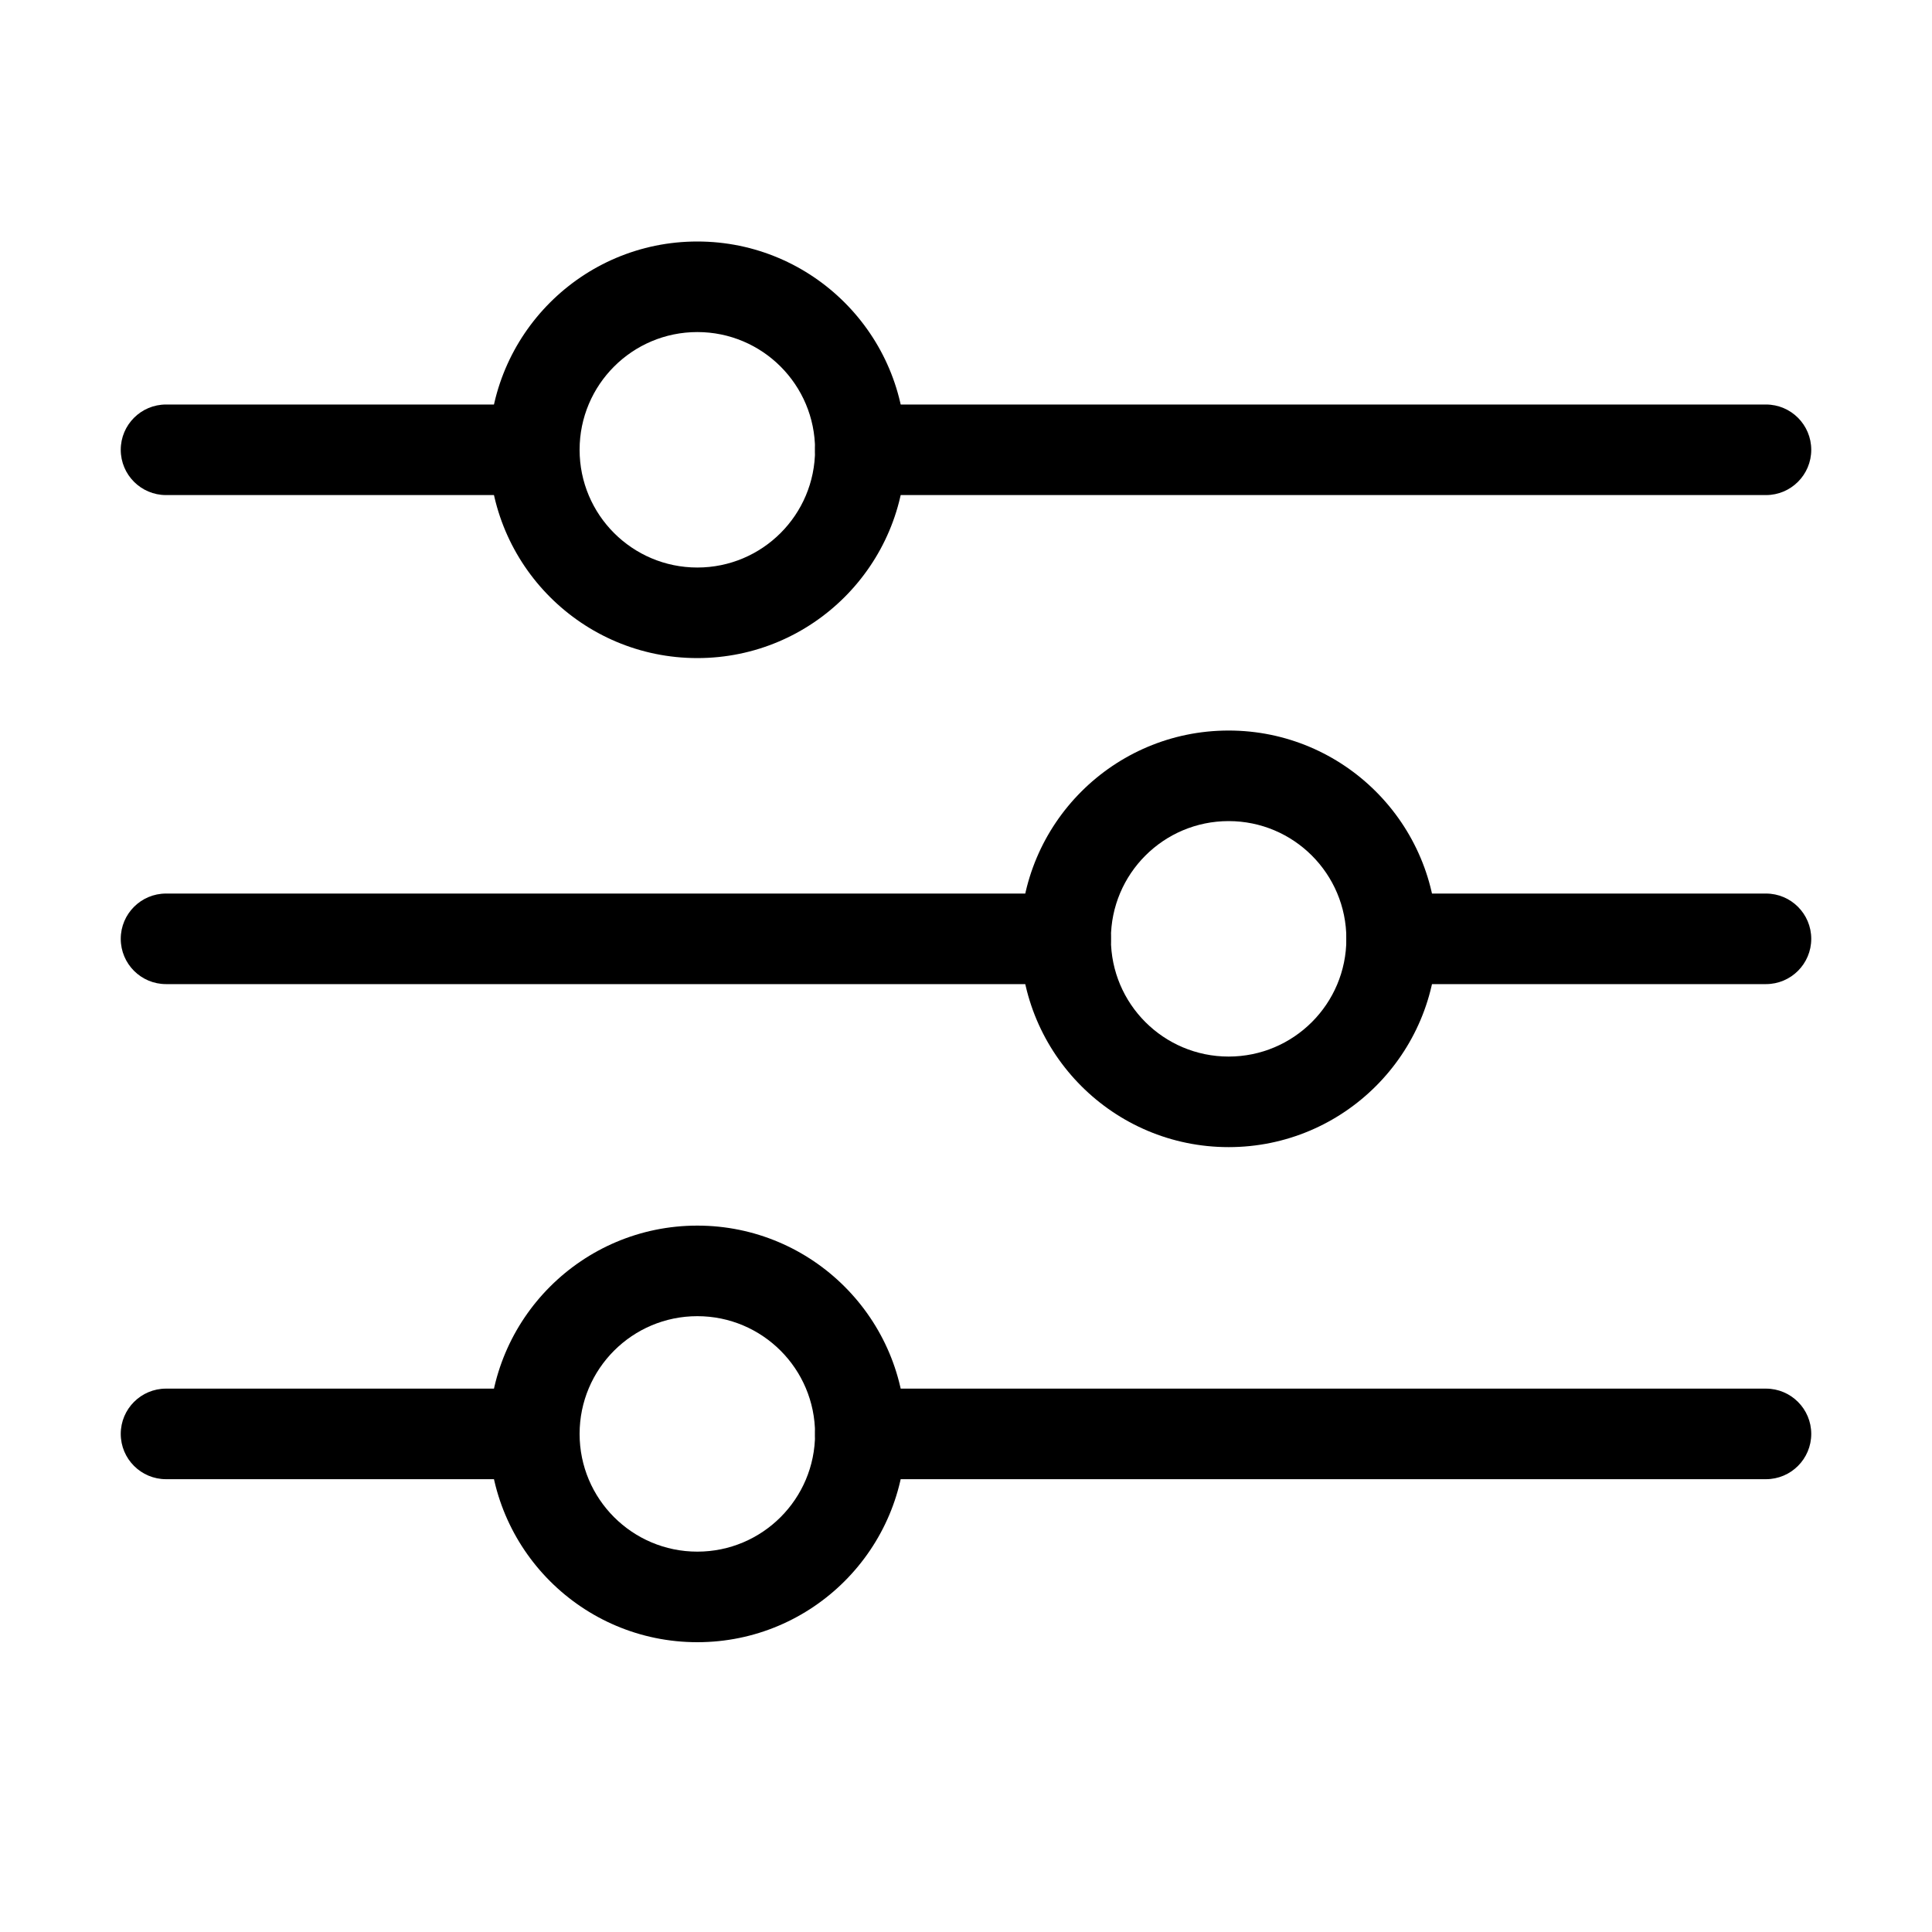 <svg width="32" height="32" viewBox="0 0 32 32" fill="none" xmlns="http://www.w3.org/2000/svg">
<path fill-rule="evenodd" clip-rule="evenodd" d="M11.55 5.5C10.473 5.5 9.6 6.373 9.6 7.45C9.6 8.527 10.473 9.4 11.55 9.4C12.627 9.4 13.5 8.527 13.5 7.45C13.5 6.373 12.627 5.5 11.55 5.5ZM8.1 7.45C8.1 5.545 9.645 4 11.55 4C13.455 4 15 5.545 15 7.45C15 9.355 13.455 10.9 11.55 10.9C9.645 10.9 8.1 9.355 8.1 7.45Z" fill="black"/>
<path fill-rule="evenodd" clip-rule="evenodd" d="M13.5 7.45C13.5 7.036 13.836 6.7 14.25 6.7H29.25C29.664 6.7 30 7.036 30 7.45C30 7.864 29.664 8.2 29.25 8.2H14.25C13.836 8.2 13.5 7.864 13.5 7.45Z" fill="black"/>
<path fill-rule="evenodd" clip-rule="evenodd" d="M2 7.45C2 7.036 2.336 6.7 2.75 6.7H8.85C9.264 6.7 9.6 7.036 9.6 7.45C9.6 7.864 9.264 8.2 8.85 8.2H2.75C2.336 8.2 2 7.864 2 7.45Z" fill="black"/>
<path fill-rule="evenodd" clip-rule="evenodd" d="M11.55 21.8C10.473 21.8 9.6 22.673 9.6 23.75C9.6 24.827 10.473 25.7 11.55 25.7C12.627 25.7 13.5 24.827 13.5 23.75C13.5 22.673 12.627 21.8 11.55 21.8ZM8.1 23.75C8.1 21.845 9.645 20.3 11.55 20.3C13.455 20.3 15 21.845 15 23.75C15 25.655 13.455 27.2 11.55 27.2C9.645 27.2 8.1 25.655 8.1 23.75Z" fill="black"/>
<path fill-rule="evenodd" clip-rule="evenodd" d="M13.5 23.75C13.5 23.336 13.836 23 14.25 23H29.25C29.664 23 30 23.336 30 23.75C30 24.164 29.664 24.5 29.25 24.5H14.25C13.836 24.5 13.5 24.164 13.5 23.75Z" fill="black"/>
<path fill-rule="evenodd" clip-rule="evenodd" d="M2 23.75C2 23.336 2.336 23 2.75 23H8.85C9.264 23 9.6 23.336 9.6 23.75C9.6 24.164 9.264 24.5 8.85 24.5H2.75C2.336 24.5 2 24.164 2 23.75Z" fill="black"/>
<path fill-rule="evenodd" clip-rule="evenodd" d="M20.35 13.6C19.273 13.6 18.4 14.473 18.4 15.55C18.4 16.627 19.273 17.5 20.35 17.5C21.427 17.5 22.3 16.627 22.3 15.55C22.3 14.473 21.427 13.6 20.35 13.6ZM16.9 15.55C16.9 13.645 18.445 12.1 20.35 12.1C22.255 12.1 23.8 13.645 23.8 15.55C23.8 17.455 22.255 19 20.35 19C18.445 19 16.9 17.455 16.9 15.55Z" fill="black"/>
<path fill-rule="evenodd" clip-rule="evenodd" d="M2 15.55C2 15.136 2.336 14.8 2.75 14.8H17.65C18.064 14.8 18.4 15.136 18.4 15.55C18.4 15.964 18.064 16.3 17.65 16.3H2.75C2.336 16.3 2 15.964 2 15.55Z" fill="black"/>
<path fill-rule="evenodd" clip-rule="evenodd" d="M22.3 15.55C22.3 15.136 22.636 14.8 23.05 14.8H29.25C29.664 14.8 30 15.136 30 15.55C30 15.964 29.664 16.3 29.25 16.3H23.05C22.636 16.3 22.3 15.964 22.3 15.55Z" fill="black"/>
</svg>
